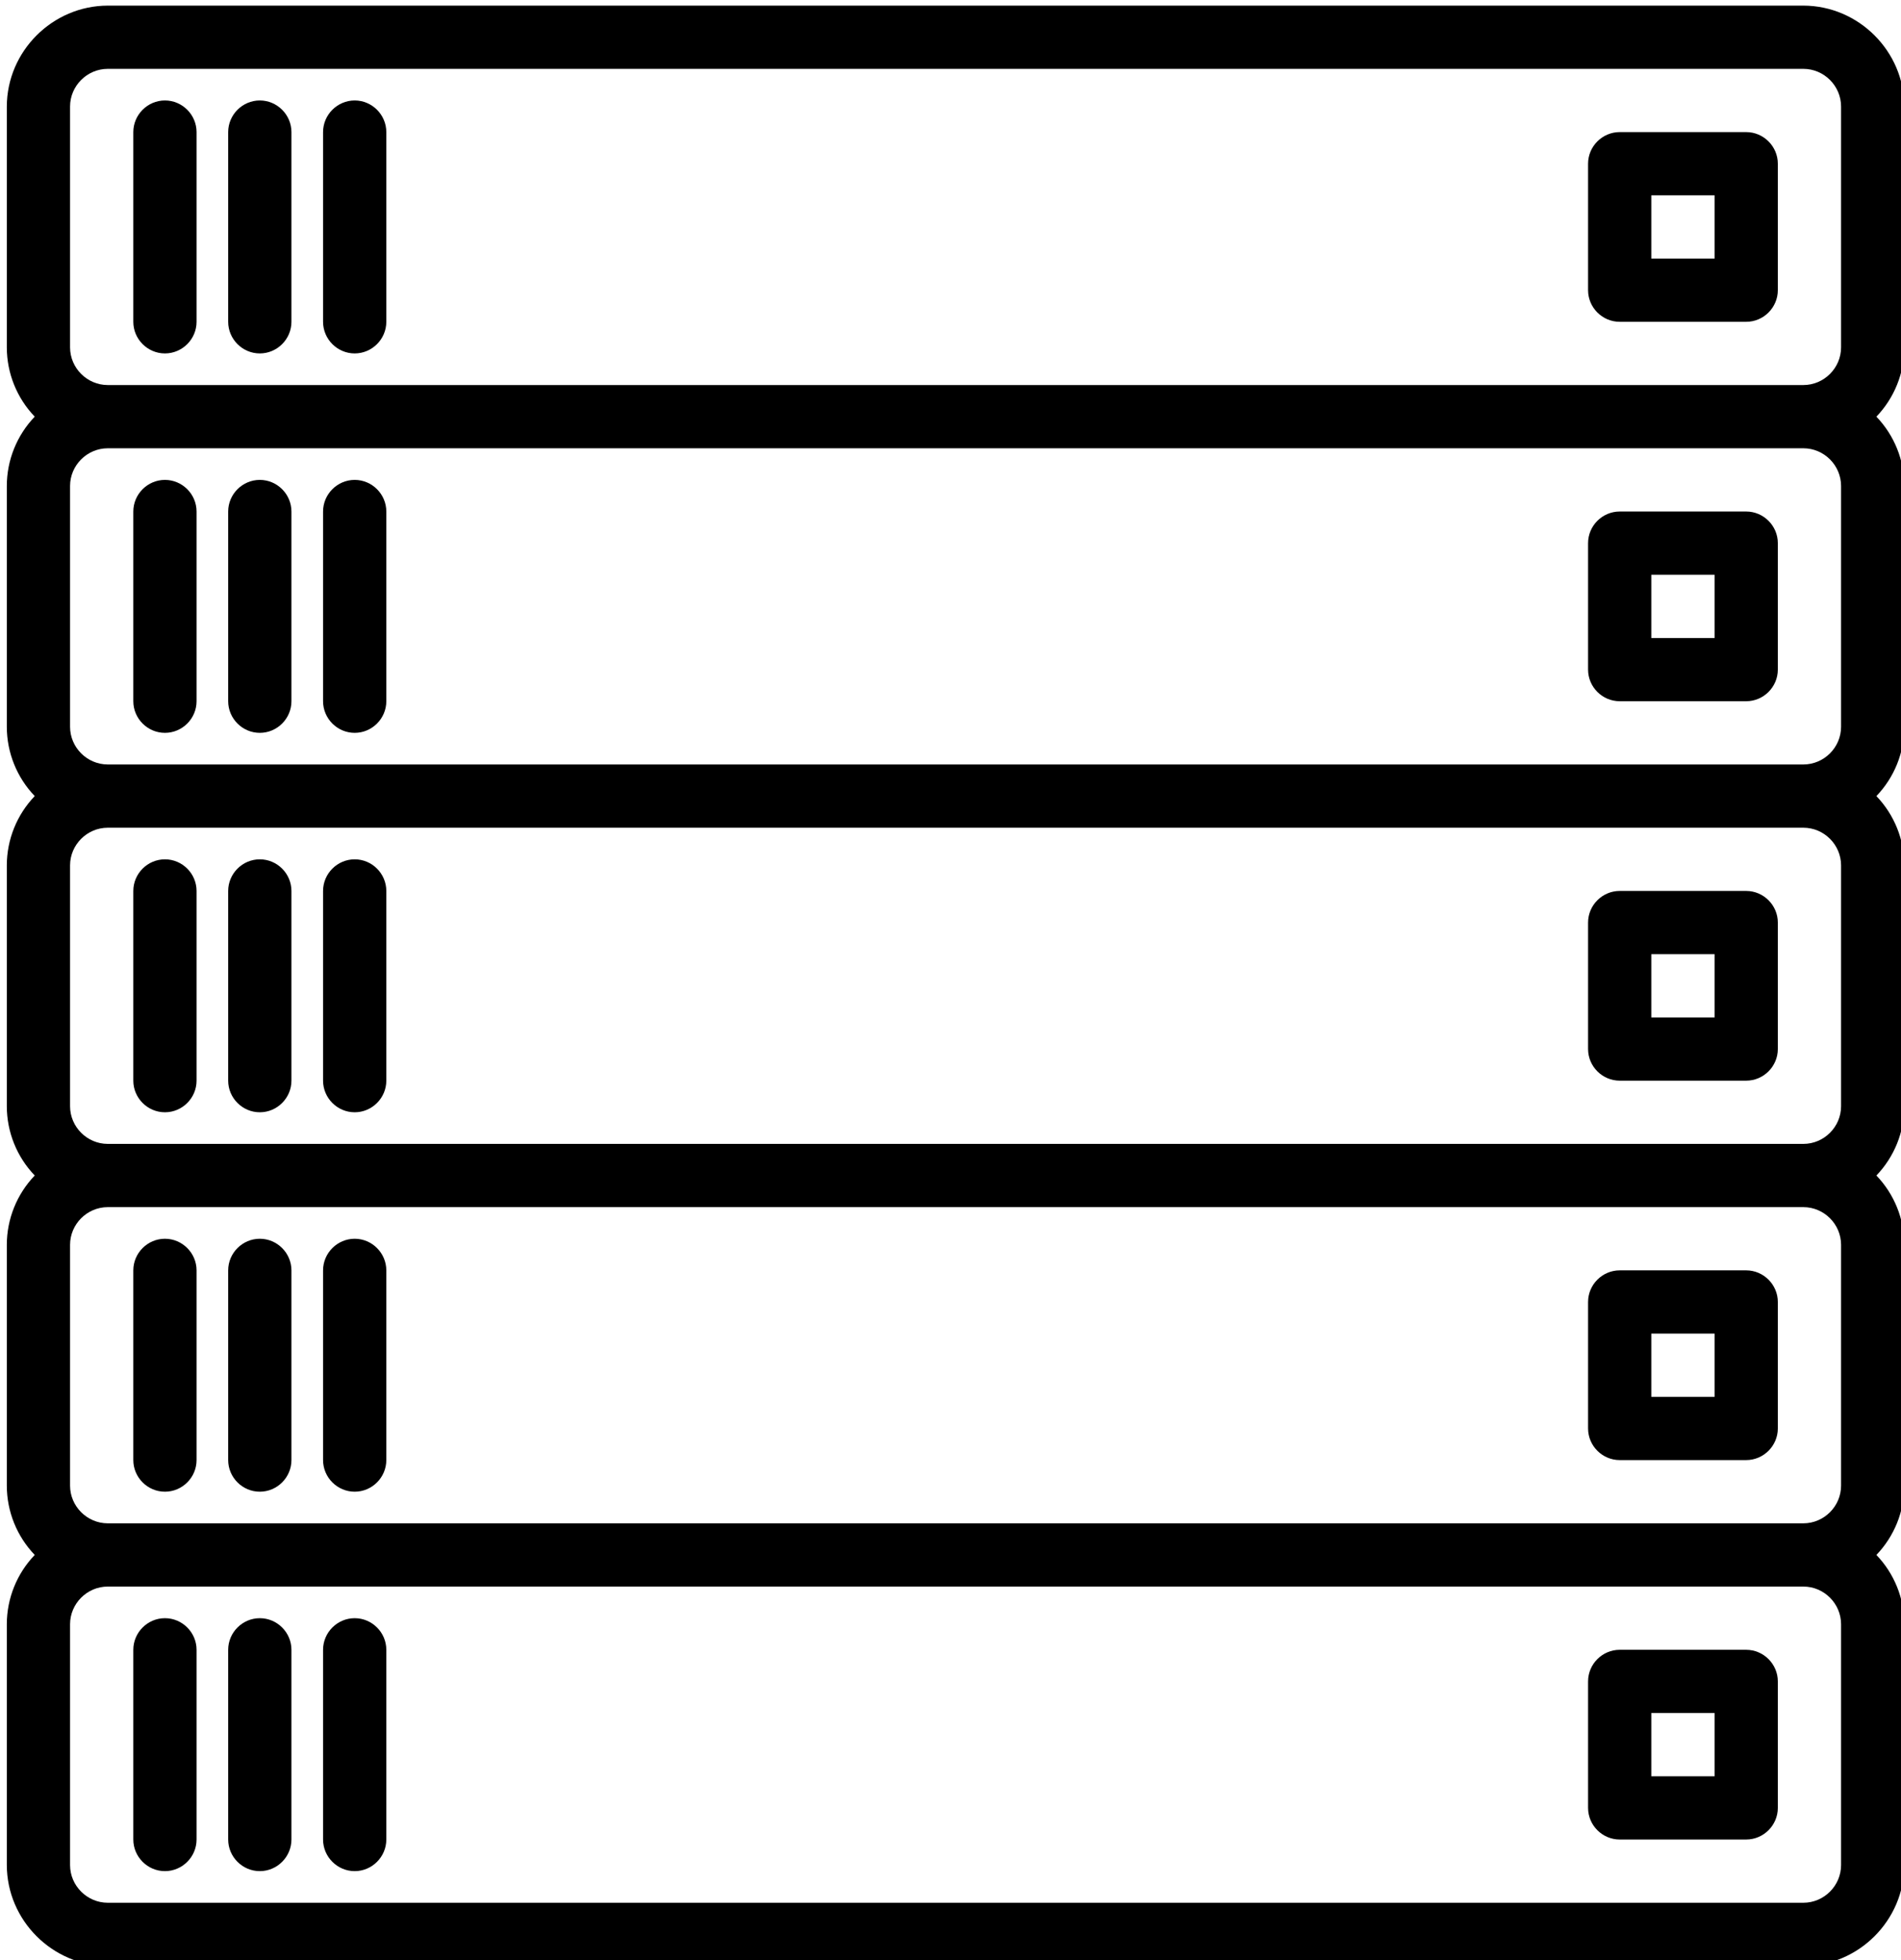 <?xml version="1.0" encoding="UTF-8" standalone="no"?>
<!DOCTYPE svg PUBLIC "-//W3C//DTD SVG 1.1//EN" "http://www.w3.org/Graphics/SVG/1.1/DTD/svg11.dtd">
<svg width="100%" height="100%" viewBox="0 0 97 100" version="1.1" xmlns="http://www.w3.org/2000/svg" xmlns:xlink="http://www.w3.org/1999/xlink" xml:space="preserve" xmlns:serif="http://www.serif.com/" style="fill-rule:evenodd;clip-rule:evenodd;stroke-linejoin:round;stroke-miterlimit:1.414;">
    <g transform="matrix(1,0,0,1,-2715,-652.586)">
        <g transform="matrix(0.978,0,0,1.556,2185.01,-2107.09)">
            <g transform="matrix(0.88,0,0,0.88,29.186,234.135)">
                <g transform="matrix(1.875,0,0,1.178,579.297,1748.39)">
                    <path d="M62,4.191C61.995,2.442 60.558,1.005 58.809,1L5.191,1C3.442,1.005 2.005,2.442 2,4.191L2,11.809C2.001,12.626 2.318,13.411 2.883,14C2.318,14.589 2.001,15.374 2,16.191L2,23.809C2.001,24.626 2.318,25.411 2.883,26C2.318,26.589 2.001,27.374 2,28.191L2,35.809C2.001,36.626 2.318,37.411 2.883,38C2.318,38.589 2.001,39.374 2,40.191L2,47.809C2.001,48.626 2.318,49.411 2.883,50C2.318,50.589 2.001,51.374 2,52.191L2,59.809C2.005,61.558 3.442,62.995 5.191,63L58.809,63C60.558,62.995 61.995,61.558 62,59.809L62,52.191C61.999,51.374 61.682,50.589 61.117,50C61.682,49.411 61.999,48.626 62,47.809L62,40.191C61.999,39.374 61.682,38.589 61.117,38C61.682,37.411 61.999,36.626 62,35.809L62,28.191C61.999,27.374 61.682,26.589 61.117,26C61.682,25.411 61.999,24.626 62,23.809L62,16.191C61.999,15.374 61.682,14.589 61.117,14C61.682,13.411 61.999,12.626 62,11.809L62,4.191ZM4,4.191C4.001,3.538 4.538,3.001 5.191,3L58.809,3C59.462,3.001 59.999,3.538 60,4.191L60,11.809C59.999,12.462 59.462,12.999 58.809,13L5.191,13C4.538,12.999 4.001,12.462 4,11.809L4,4.191ZM60,16.191L60,23.809C59.999,24.462 59.462,24.999 58.809,25L5.191,25C4.538,24.999 4.001,24.462 4,23.809L4,16.191C4.001,15.538 4.538,15.001 5.191,15L58.809,15C59.462,15.001 59.999,15.538 60,16.191ZM60,28.191L60,35.809C59.999,36.462 59.462,36.999 58.809,37L5.191,37C4.538,36.999 4.001,36.462 4,35.809L4,28.191C4.001,27.538 4.538,27.001 5.191,27L58.809,27C59.462,27.001 59.999,27.538 60,28.191ZM60,40.191L60,47.809C59.999,48.462 59.462,48.999 58.809,49L5.191,49C4.538,48.999 4.001,48.462 4,47.809L4,40.191C4.001,39.538 4.538,39.001 5.191,39L58.809,39C59.462,39.001 59.999,39.538 60,40.191ZM60,59.809C59.999,60.462 59.462,60.999 58.809,61L5.191,61C4.538,60.999 4.001,60.462 4,59.809L4,52.191C4.001,51.538 4.538,51.001 5.191,51L58.809,51C59.462,51.001 59.999,51.538 60,52.191L60,59.809Z" style=";fill-rule:nonzero;"/>
                </g>
                <g transform="matrix(1.875,0,0,1.178,579.297,1748.39)">
                    <path d="M53,11L57,11C57.549,11 58,10.549 58,10L58,6C58,5.451 57.549,5 57,5L53,5C52.451,5 52,5.451 52,6L52,10C52,10.549 52.451,11 53,11ZM54,7L56,7L56,9L54,9L54,7Z" style=";fill-rule:nonzero;"/>
                </g>
                <g transform="matrix(1.875,0,0,1.178,579.297,1748.39)">
                    <path d="M53,23L57,23C57.549,23 58,22.549 58,22L58,18C58,17.451 57.549,17 57,17L53,17C52.451,17 52,17.451 52,18L52,22C52,22.549 52.451,23 53,23ZM54,19L56,19L56,21L54,21L54,19Z" style=";fill-rule:nonzero;"/>
                </g>
                <g transform="matrix(1.875,0,0,1.178,579.297,1748.39)">
                    <path d="M53,35L57,35C57.549,35 58,34.549 58,34L58,30C58,29.451 57.549,29 57,29L53,29C52.451,29 52,29.451 52,30L52,34C52,34.549 52.451,35 53,35ZM54,31L56,31L56,33L54,33L54,31Z" style=";fill-rule:nonzero;"/>
                </g>
                <g transform="matrix(1.875,0,0,1.178,579.297,1748.39)">
                    <path d="M53,47L57,47C57.549,47 58,46.549 58,46L58,42C58,41.451 57.549,41 57,41L53,41C52.451,41 52,41.451 52,42L52,46C52,46.549 52.451,47 53,47ZM54,43L56,43L56,45L54,45L54,43Z" style=";fill-rule:nonzero;"/>
                </g>
                <g transform="matrix(1.875,0,0,1.178,579.297,1748.39)">
                    <path d="M57,53L53,53C52.451,53 52,53.451 52,54L52,58C52,58.549 52.451,59 53,59L57,59C57.549,59 58,58.549 58,58L58,54C58,53.451 57.549,53 57,53ZM56,57L54,57L54,55L56,55L56,57Z" style=";fill-rule:nonzero;"/>
                </g>
                <g transform="matrix(1.875,0,0,1.178,579.297,1748.39)">
                    <path d="M7,12C7.549,12 8,11.549 8,11L8,5C8,4.451 7.549,4 7,4C6.451,4 6,4.451 6,5L6,11C6,11.549 6.451,12 7,12Z" style=";fill-rule:nonzero;"/>
                </g>
                <g transform="matrix(1.875,0,0,1.178,579.297,1748.39)">
                    <path d="M10,12C10.549,12 11,11.549 11,11L11,5C11,4.451 10.549,4 10,4C9.451,4 9,4.451 9,5L9,11C9,11.549 9.451,12 10,12Z" style=";fill-rule:nonzero;"/>
                </g>
                <g transform="matrix(1.875,0,0,1.178,579.297,1748.39)">
                    <path d="M13,12C13.549,12 14,11.549 14,11L14,5C14,4.451 13.549,4 13,4C12.451,4 12,4.451 12,5L12,11C12,11.549 12.451,12 13,12Z" style=";fill-rule:nonzero;"/>
                </g>
                <g transform="matrix(1.875,0,0,1.178,579.297,1748.39)">
                    <path d="M7,24C7.549,24 8,23.549 8,23L8,17C8,16.451 7.549,16 7,16C6.451,16 6,16.451 6,17L6,23C6,23.549 6.451,24 7,24Z" style=";fill-rule:nonzero;"/>
                </g>
                <g transform="matrix(1.875,0,0,1.178,579.297,1748.39)">
                    <path d="M10,24C10.549,24 11,23.549 11,23L11,17C11,16.451 10.549,16 10,16C9.451,16 9,16.451 9,17L9,23C9,23.549 9.451,24 10,24Z" style=";fill-rule:nonzero;"/>
                </g>
                <g transform="matrix(1.875,0,0,1.178,579.297,1748.39)">
                    <path d="M13,24C13.549,24 14,23.549 14,23L14,17C14,16.451 13.549,16 13,16C12.451,16 12,16.451 12,17L12,23C12,23.549 12.451,24 13,24Z" style=";fill-rule:nonzero;"/>
                </g>
                <g transform="matrix(1.875,0,0,1.178,579.297,1748.39)">
                    <path d="M7,36C7.549,36 8,35.549 8,35L8,29C8,28.451 7.549,28 7,28C6.451,28 6,28.451 6,29L6,35C6,35.549 6.451,36 7,36Z" style=";fill-rule:nonzero;"/>
                </g>
                <g transform="matrix(1.875,0,0,1.178,579.297,1748.39)">
                    <path d="M10,36C10.549,36 11,35.549 11,35L11,29C11,28.451 10.549,28 10,28C9.451,28 9,28.451 9,29L9,35C9,35.549 9.451,36 10,36Z" style=";fill-rule:nonzero;"/>
                </g>
                <g transform="matrix(1.875,0,0,1.178,579.297,1748.39)">
                    <path d="M13,36C13.549,36 14,35.549 14,35L14,29C14,28.451 13.549,28 13,28C12.451,28 12,28.451 12,29L12,35C12,35.549 12.451,36 13,36Z" style=";fill-rule:nonzero;"/>
                </g>
                <g transform="matrix(1.875,0,0,1.178,579.297,1748.39)">
                    <path d="M7,48C7.549,48 8,47.549 8,47L8,41C8,40.451 7.549,40 7,40C6.451,40 6,40.451 6,41L6,47C6,47.549 6.451,48 7,48Z" style=";fill-rule:nonzero;"/>
                </g>
                <g transform="matrix(1.875,0,0,1.178,579.297,1748.39)">
                    <path d="M10,48C10.549,48 11,47.549 11,47L11,41C11,40.451 10.549,40 10,40C9.451,40 9,40.451 9,41L9,47C9,47.549 9.451,48 10,48Z" style=";fill-rule:nonzero;"/>
                </g>
                <g transform="matrix(1.875,0,0,1.178,579.297,1748.39)">
                    <path d="M13,48C13.549,48 14,47.549 14,47L14,41C14,40.451 13.549,40 13,40C12.451,40 12,40.451 12,41L12,47C12,47.549 12.451,48 13,48Z" style=";fill-rule:nonzero;"/>
                </g>
                <g transform="matrix(1.875,0,0,1.178,579.297,1748.39)">
                    <path d="M7,52C6.451,52 6,52.451 6,53L6,59C6,59.549 6.451,60 7,60C7.549,60 8,59.549 8,59L8,53C8,52.451 7.549,52 7,52Z" style=";fill-rule:nonzero;"/>
                </g>
                <g transform="matrix(1.875,0,0,1.178,579.297,1748.39)">
                    <path d="M10,52C9.451,52 9,52.451 9,53L9,59C9,59.549 9.451,60 10,60C10.549,60 11,59.549 11,59L11,53C11,52.451 10.549,52 10,52Z" style=";fill-rule:nonzero;"/>
                </g>
                <g transform="matrix(1.875,0,0,1.178,579.297,1748.39)">
                    <path d="M13,52C12.451,52 12,52.451 12,53L12,59C12,59.549 12.451,60 13,60C13.549,60 14,59.549 14,59L14,53C14,52.451 13.549,52 13,52Z" style=";fill-rule:nonzero;"/>
                </g>
            </g>
        </g>
    </g>
</svg>
